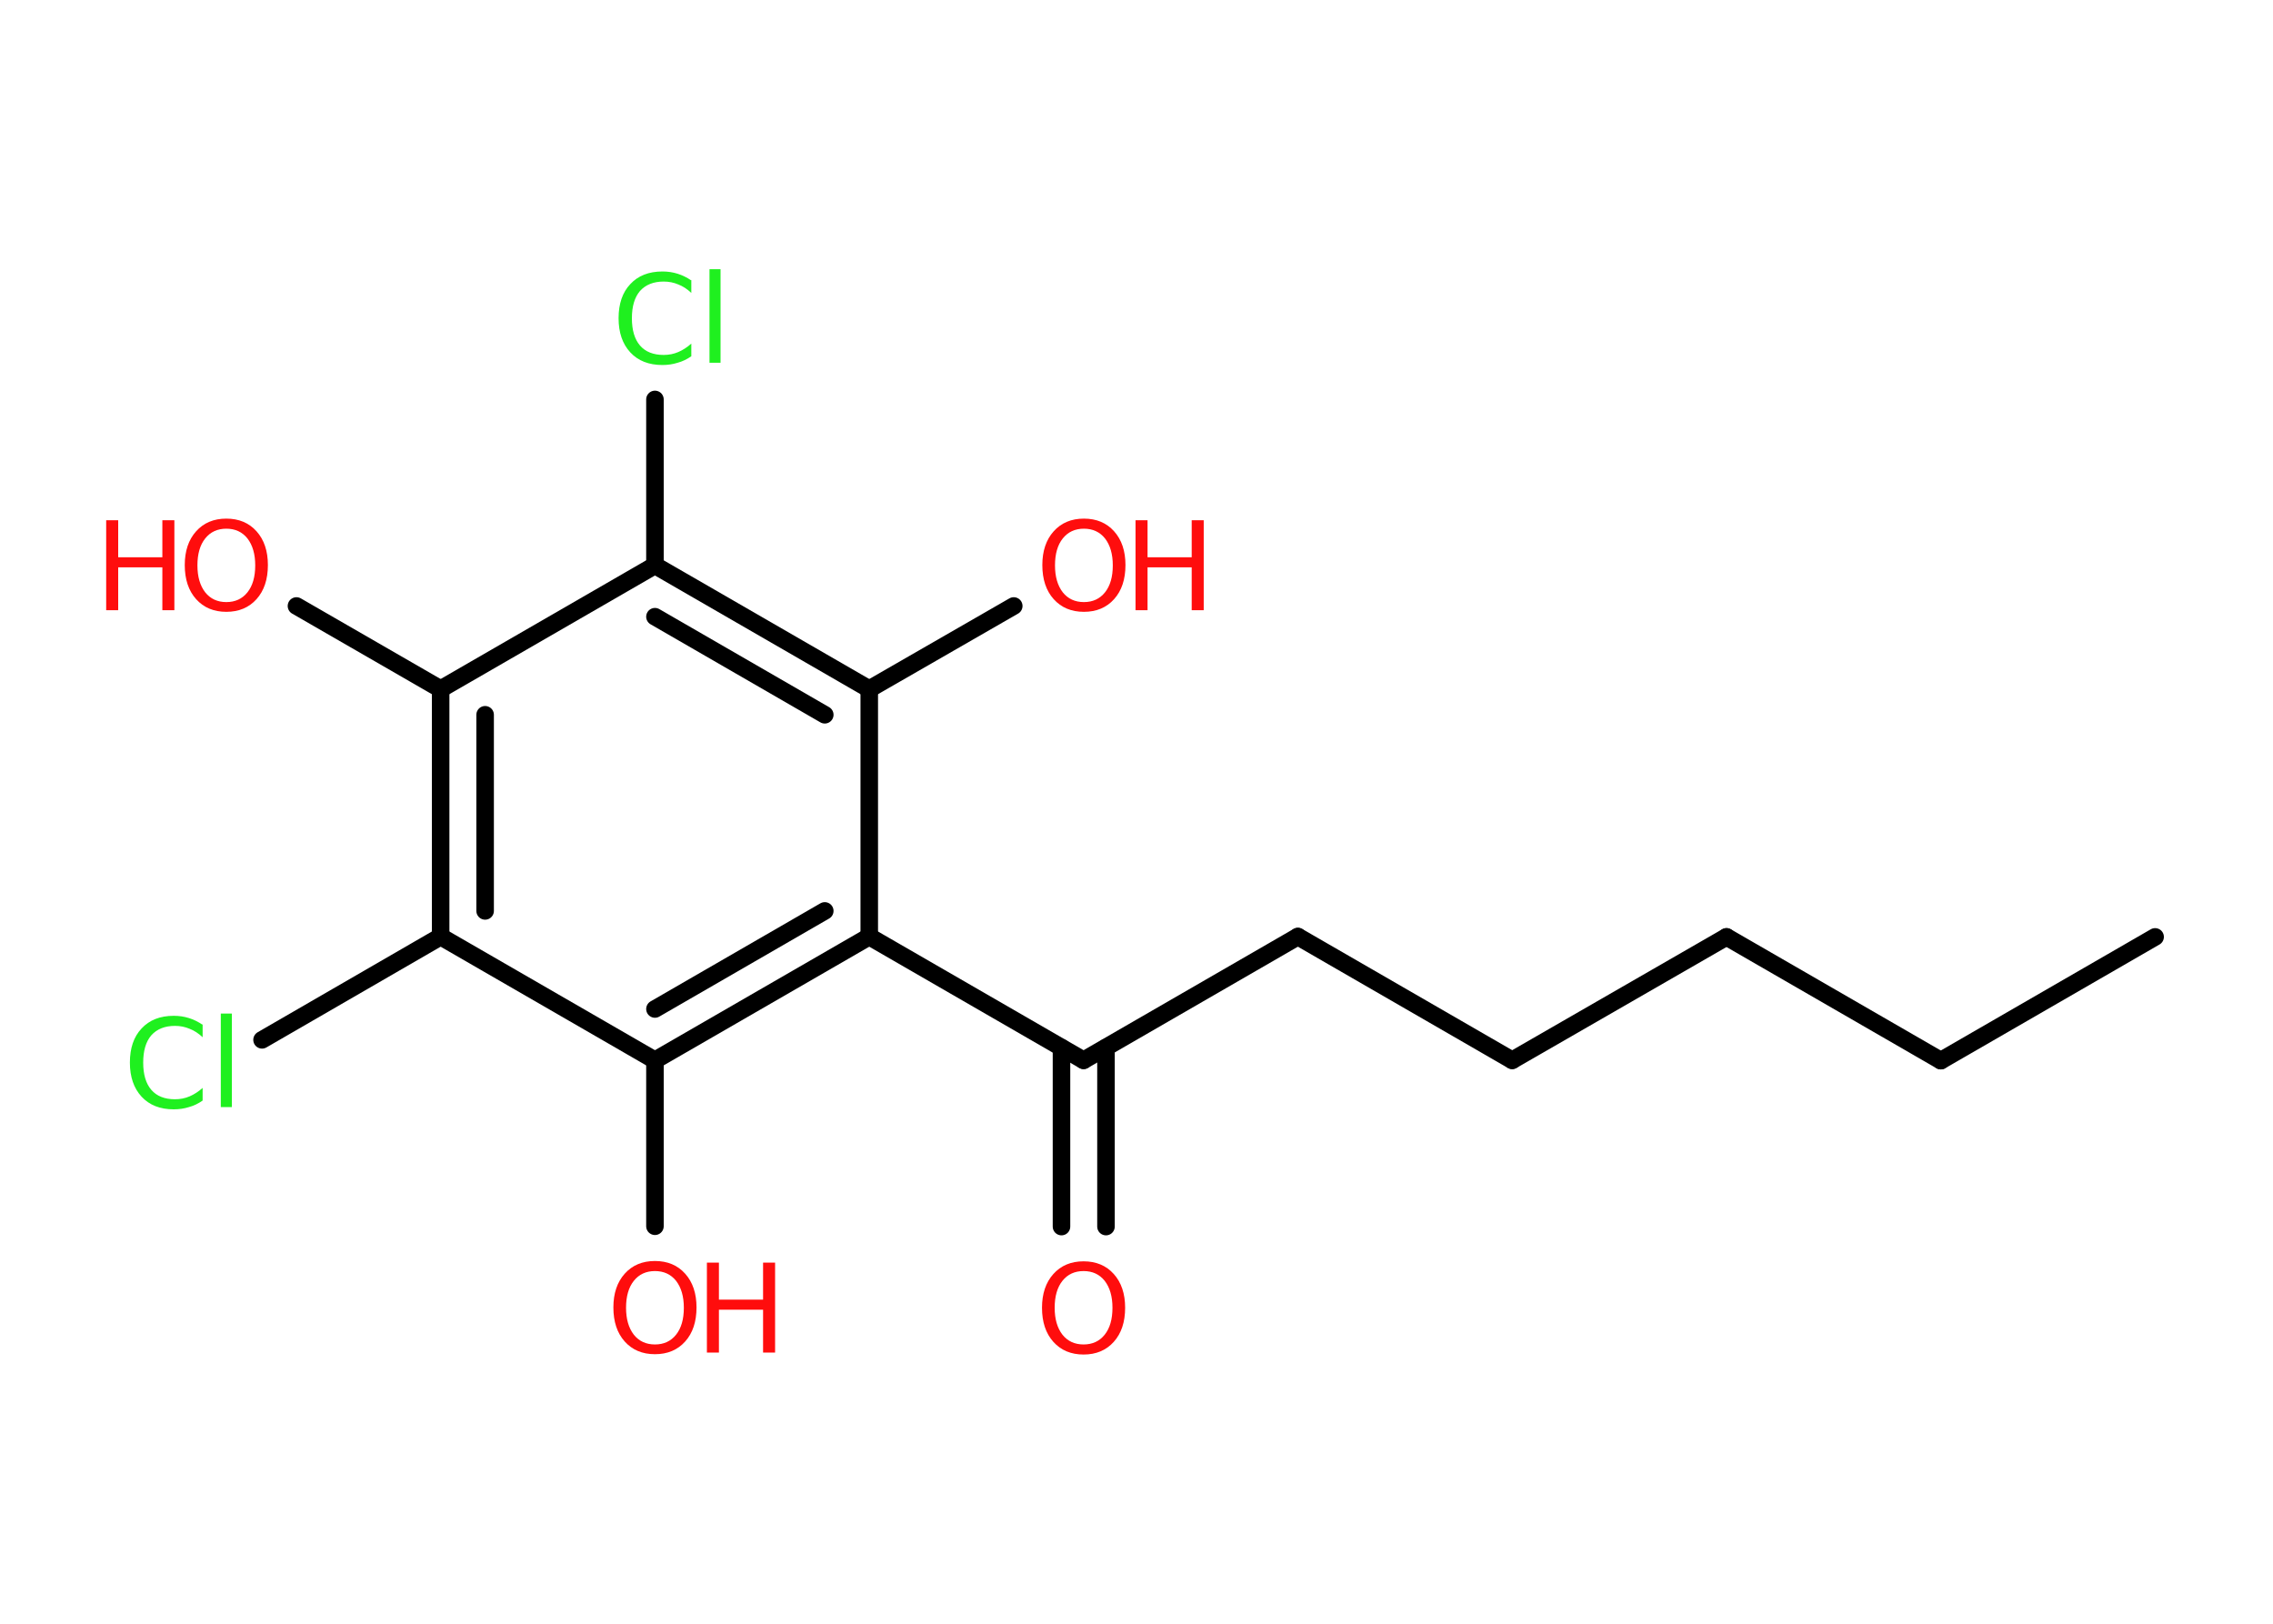 <?xml version='1.0' encoding='UTF-8'?>
<!DOCTYPE svg PUBLIC "-//W3C//DTD SVG 1.1//EN" "http://www.w3.org/Graphics/SVG/1.1/DTD/svg11.dtd">
<svg version='1.2' xmlns='http://www.w3.org/2000/svg' xmlns:xlink='http://www.w3.org/1999/xlink' width='70.0mm' height='50.0mm' viewBox='0 0 70.0 50.0'>
  <desc>Generated by the Chemistry Development Kit (http://github.com/cdk)</desc>
  <g stroke-linecap='round' stroke-linejoin='round' stroke='#000000' stroke-width='.54' fill='#FF0D0D'>
    <rect x='.0' y='.0' width='70.0' height='50.0' fill='#FFFFFF' stroke='none'/>
    <g id='mol1' class='mol'>
      <line id='mol1bnd1' class='bond' x1='66.37' y1='28.85' x2='59.77' y2='32.66'/>
      <line id='mol1bnd2' class='bond' x1='59.77' y1='32.66' x2='53.17' y2='28.85'/>
      <line id='mol1bnd3' class='bond' x1='53.17' y1='28.85' x2='46.57' y2='32.65'/>
      <line id='mol1bnd4' class='bond' x1='46.57' y1='32.65' x2='39.97' y2='28.84'/>
      <line id='mol1bnd5' class='bond' x1='39.97' y1='28.84' x2='33.37' y2='32.65'/>
      <g id='mol1bnd6' class='bond'>
        <line x1='34.06' y1='32.26' x2='34.06' y2='37.77'/>
        <line x1='32.69' y1='32.26' x2='32.69' y2='37.77'/>
      </g>
      <line id='mol1bnd7' class='bond' x1='33.37' y1='32.65' x2='26.77' y2='28.84'/>
      <g id='mol1bnd8' class='bond'>
        <line x1='20.17' y1='32.65' x2='26.77' y2='28.84'/>
        <line x1='20.17' y1='31.07' x2='25.4' y2='28.05'/>
      </g>
      <line id='mol1bnd9' class='bond' x1='20.17' y1='32.65' x2='20.17' y2='37.76'/>
      <line id='mol1bnd10' class='bond' x1='20.17' y1='32.65' x2='13.57' y2='28.84'/>
      <line id='mol1bnd11' class='bond' x1='13.57' y1='28.84' x2='8.07' y2='32.02'/>
      <g id='mol1bnd12' class='bond'>
        <line x1='13.57' y1='21.22' x2='13.57' y2='28.84'/>
        <line x1='14.94' y1='22.01' x2='14.94' y2='28.05'/>
      </g>
      <line id='mol1bnd13' class='bond' x1='13.57' y1='21.22' x2='9.13' y2='18.66'/>
      <line id='mol1bnd14' class='bond' x1='13.57' y1='21.22' x2='20.17' y2='17.41'/>
      <line id='mol1bnd15' class='bond' x1='20.17' y1='17.41' x2='20.17' y2='12.3'/>
      <g id='mol1bnd16' class='bond'>
        <line x1='26.77' y1='21.22' x2='20.17' y2='17.41'/>
        <line x1='25.4' y1='22.01' x2='20.17' y2='18.99'/>
      </g>
      <line id='mol1bnd17' class='bond' x1='26.77' y1='28.84' x2='26.77' y2='21.22'/>
      <line id='mol1bnd18' class='bond' x1='26.77' y1='21.22' x2='31.22' y2='18.66'/>
      <path id='mol1atm7' class='atom' d='M33.37 39.14q-.41 .0 -.65 .3q-.24 .3 -.24 .83q.0 .52 .24 .83q.24 .3 .65 .3q.41 .0 .65 -.3q.24 -.3 .24 -.83q.0 -.52 -.24 -.83q-.24 -.3 -.65 -.3zM33.37 38.84q.58 .0 .93 .39q.35 .39 .35 1.04q.0 .66 -.35 1.05q-.35 .39 -.93 .39q-.58 .0 -.93 -.39q-.35 -.39 -.35 -1.05q.0 -.65 .35 -1.04q.35 -.39 .93 -.39z' stroke='none'/>
      <g id='mol1atm10' class='atom'>
        <path d='M20.17 39.14q-.41 .0 -.65 .3q-.24 .3 -.24 .83q.0 .52 .24 .83q.24 .3 .65 .3q.41 .0 .65 -.3q.24 -.3 .24 -.83q.0 -.52 -.24 -.83q-.24 -.3 -.65 -.3zM20.17 38.83q.58 .0 .93 .39q.35 .39 .35 1.04q.0 .66 -.35 1.05q-.35 .39 -.93 .39q-.58 .0 -.93 -.39q-.35 -.39 -.35 -1.05q.0 -.65 .35 -1.04q.35 -.39 .93 -.39z' stroke='none'/>
        <path d='M21.77 38.88h.37v1.14h1.36v-1.14h.37v2.77h-.37v-1.32h-1.36v1.32h-.37v-2.77z' stroke='none'/>
      </g>
      <path id='mol1atm12' class='atom' d='M6.24 31.54v.4q-.19 -.18 -.4 -.26q-.21 -.09 -.45 -.09q-.47 .0 -.73 .29q-.25 .29 -.25 .84q.0 .55 .25 .84q.25 .29 .73 .29q.24 .0 .45 -.09q.21 -.09 .4 -.26v.39q-.2 .14 -.42 .2q-.22 .07 -.47 .07q-.63 .0 -.99 -.39q-.36 -.39 -.36 -1.05q.0 -.67 .36 -1.05q.36 -.39 .99 -.39q.25 .0 .47 .07q.22 .07 .41 .2zM6.8 31.21h.34v2.88h-.34v-2.88z' stroke='none' fill='#1FF01F'/>
      <g id='mol1atm14' class='atom'>
        <path d='M6.97 16.28q-.41 .0 -.65 .3q-.24 .3 -.24 .83q.0 .52 .24 .83q.24 .3 .65 .3q.41 .0 .65 -.3q.24 -.3 .24 -.83q.0 -.52 -.24 -.83q-.24 -.3 -.65 -.3zM6.97 15.97q.58 .0 .93 .39q.35 .39 .35 1.04q.0 .66 -.35 1.05q-.35 .39 -.93 .39q-.58 .0 -.93 -.39q-.35 -.39 -.35 -1.05q.0 -.65 .35 -1.04q.35 -.39 .93 -.39z' stroke='none'/>
        <path d='M3.27 16.02h.37v1.14h1.36v-1.14h.37v2.77h-.37v-1.32h-1.36v1.32h-.37v-2.77z' stroke='none'/>
      </g>
      <path id='mol1atm16' class='atom' d='M21.29 8.62v.4q-.19 -.18 -.4 -.26q-.21 -.09 -.45 -.09q-.47 .0 -.73 .29q-.25 .29 -.25 .84q.0 .55 .25 .84q.25 .29 .73 .29q.24 .0 .45 -.09q.21 -.09 .4 -.26v.39q-.2 .14 -.42 .2q-.22 .07 -.47 .07q-.63 .0 -.99 -.39q-.36 -.39 -.36 -1.05q.0 -.67 .36 -1.05q.36 -.39 .99 -.39q.25 .0 .47 .07q.22 .07 .41 .2zM21.85 8.29h.34v2.88h-.34v-2.88z' stroke='none' fill='#1FF01F'/>
      <g id='mol1atm18' class='atom'>
        <path d='M33.38 16.28q-.41 .0 -.65 .3q-.24 .3 -.24 .83q.0 .52 .24 .83q.24 .3 .65 .3q.41 .0 .65 -.3q.24 -.3 .24 -.83q.0 -.52 -.24 -.83q-.24 -.3 -.65 -.3zM33.38 15.97q.58 .0 .93 .39q.35 .39 .35 1.04q.0 .66 -.35 1.05q-.35 .39 -.93 .39q-.58 .0 -.93 -.39q-.35 -.39 -.35 -1.05q.0 -.65 .35 -1.04q.35 -.39 .93 -.39z' stroke='none'/>
        <path d='M34.97 16.02h.37v1.14h1.36v-1.14h.37v2.77h-.37v-1.32h-1.36v1.32h-.37v-2.77z' stroke='none'/>
      </g>
    </g>
  </g>
</svg>
